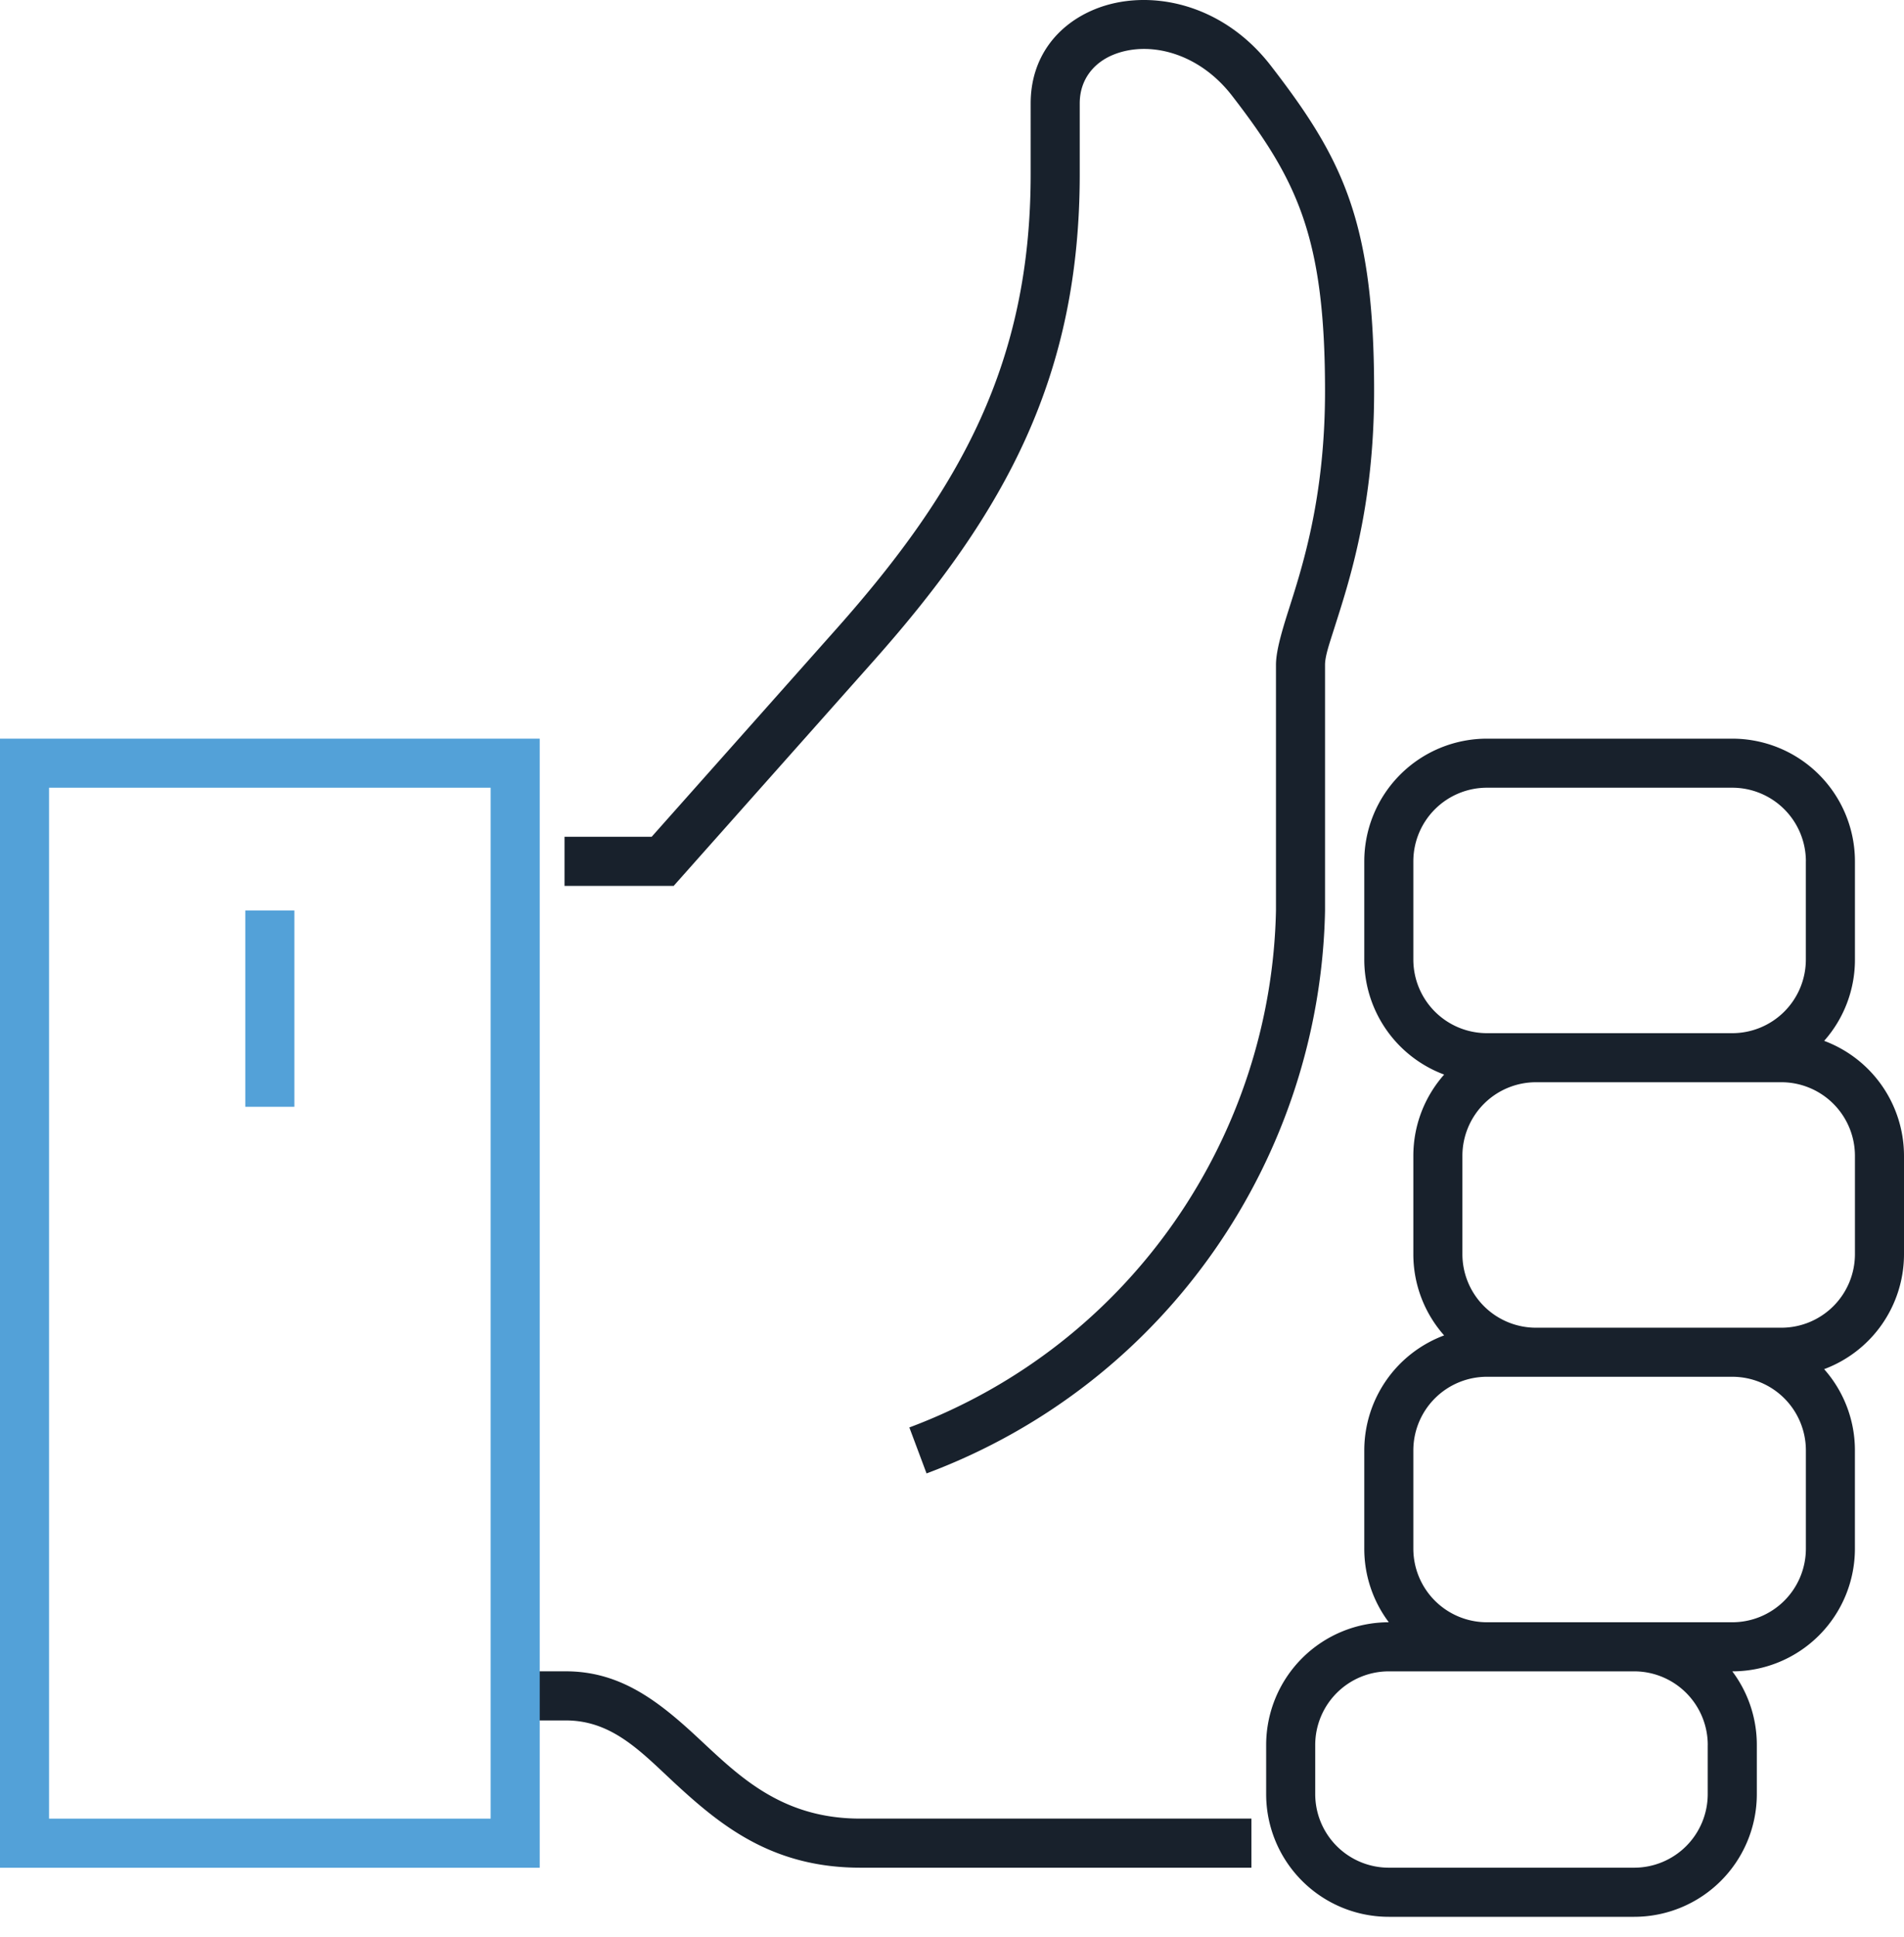 <svg xmlns="http://www.w3.org/2000/svg" fill="none" viewBox="0 0 60 61"><path fill="#18212C" fill-rule="evenodd" d="M45.509 33.845a3.866 3.866 0 0 1-2.517-3.624V27.13a3.866 3.866 0 0 1 3.866-3.865h7.73a3.866 3.866 0 0 1 3.866 3.865v3.092a3.85 3.85 0 0 1-.97 2.561A3.868 3.868 0 0 1 60 36.407v3.092a3.865 3.865 0 0 1-2.517 3.624 3.85 3.85 0 0 1 .97 2.56v3.093a3.864 3.864 0 0 1-3.864 3.865 3.85 3.85 0 0 1 .773 2.32v1.546a3.865 3.865 0 0 1-3.866 3.865h-7.73a3.864 3.864 0 0 1-3.866-3.865v-1.547a3.866 3.866 0 0 1 3.865-3.865 3.847 3.847 0 0 1-.773-2.319v-3.092a3.868 3.868 0 0 1 2.516-3.624 3.85 3.85 0 0 1-.97-2.56v-3.093c0-.982.367-1.88.97-2.561zm8.306 21.114v1.547a2.319 2.319 0 0 1-2.319 2.319h-7.73a2.319 2.319 0 0 1-2.32-2.32V54.96a2.32 2.32 0 0 1 2.32-2.319h7.73a2.32 2.32 0 0 1 2.32 2.32zm-37.571-.772h1.587c1.536 0 2.463 1.093 3.587 2.117 1.397 1.274 3.001 2.521 5.69 2.521h12.328v-1.546H27.108c-2.694 0-4.043-1.582-5.4-2.807-1.134-1.022-2.279-1.832-3.877-1.832h-1.587v1.547zm38.344-10.824h-7.73a2.32 2.32 0 0 0-2.32 2.32v3.092a2.319 2.319 0 0 0 2.32 2.32h7.73a2.319 2.319 0 0 0 2.32-2.32v-3.092a2.32 2.32 0 0 0-2.32-2.32zM20.535 26.356l5.834-6.562c3.922-4.414 6.11-8.406 6.11-14.311V3.255c0-1.441.834-2.481 2.028-2.966 1.62-.658 3.975-.245 5.54 1.78 2.274 2.942 3.255 4.911 3.255 10.248 0 3.631-.78 5.976-1.25 7.453-.162.513-.297.892-.297 1.174v7.747c-.155 7.685-4.92 14.859-12.557 17.716l-.542-1.448c7.026-2.63 11.41-9.229 11.553-16.284v-7.73c0-.393.144-.93.37-1.644.44-1.384 1.176-3.58 1.176-6.984 0-4.84-.869-6.634-2.93-9.302-1.064-1.376-2.636-1.74-3.737-1.293-.62.251-1.063.784-1.063 1.533v2.228c0 6.322-2.3 10.613-6.501 15.338l-6.295 7.081H17.79v-1.546h2.745zm27.869 15.462h7.73a2.319 2.319 0 0 0 2.32-2.32v-3.092a2.32 2.32 0 0 0-2.32-2.32h-7.73a2.32 2.32 0 0 0-2.32 2.32v3.092a2.319 2.319 0 0 0 2.32 2.32zm8.503-14.69v3.093a2.319 2.319 0 0 1-2.319 2.32h-7.73a2.319 2.319 0 0 1-2.32-2.32V27.13a2.32 2.32 0 0 1 2.32-2.32h7.73a2.32 2.32 0 0 1 2.32 2.32z" clip-rule="evenodd"/><path fill="#53A1D8" fill-rule="evenodd" d="M17.008 58.827V23.265H0v35.562h17.008zM1.546 24.81v32.47h13.916V24.81H1.546zm6.185 3.866v6.184h1.546v-6.184H7.73z" clip-rule="evenodd"/></svg>